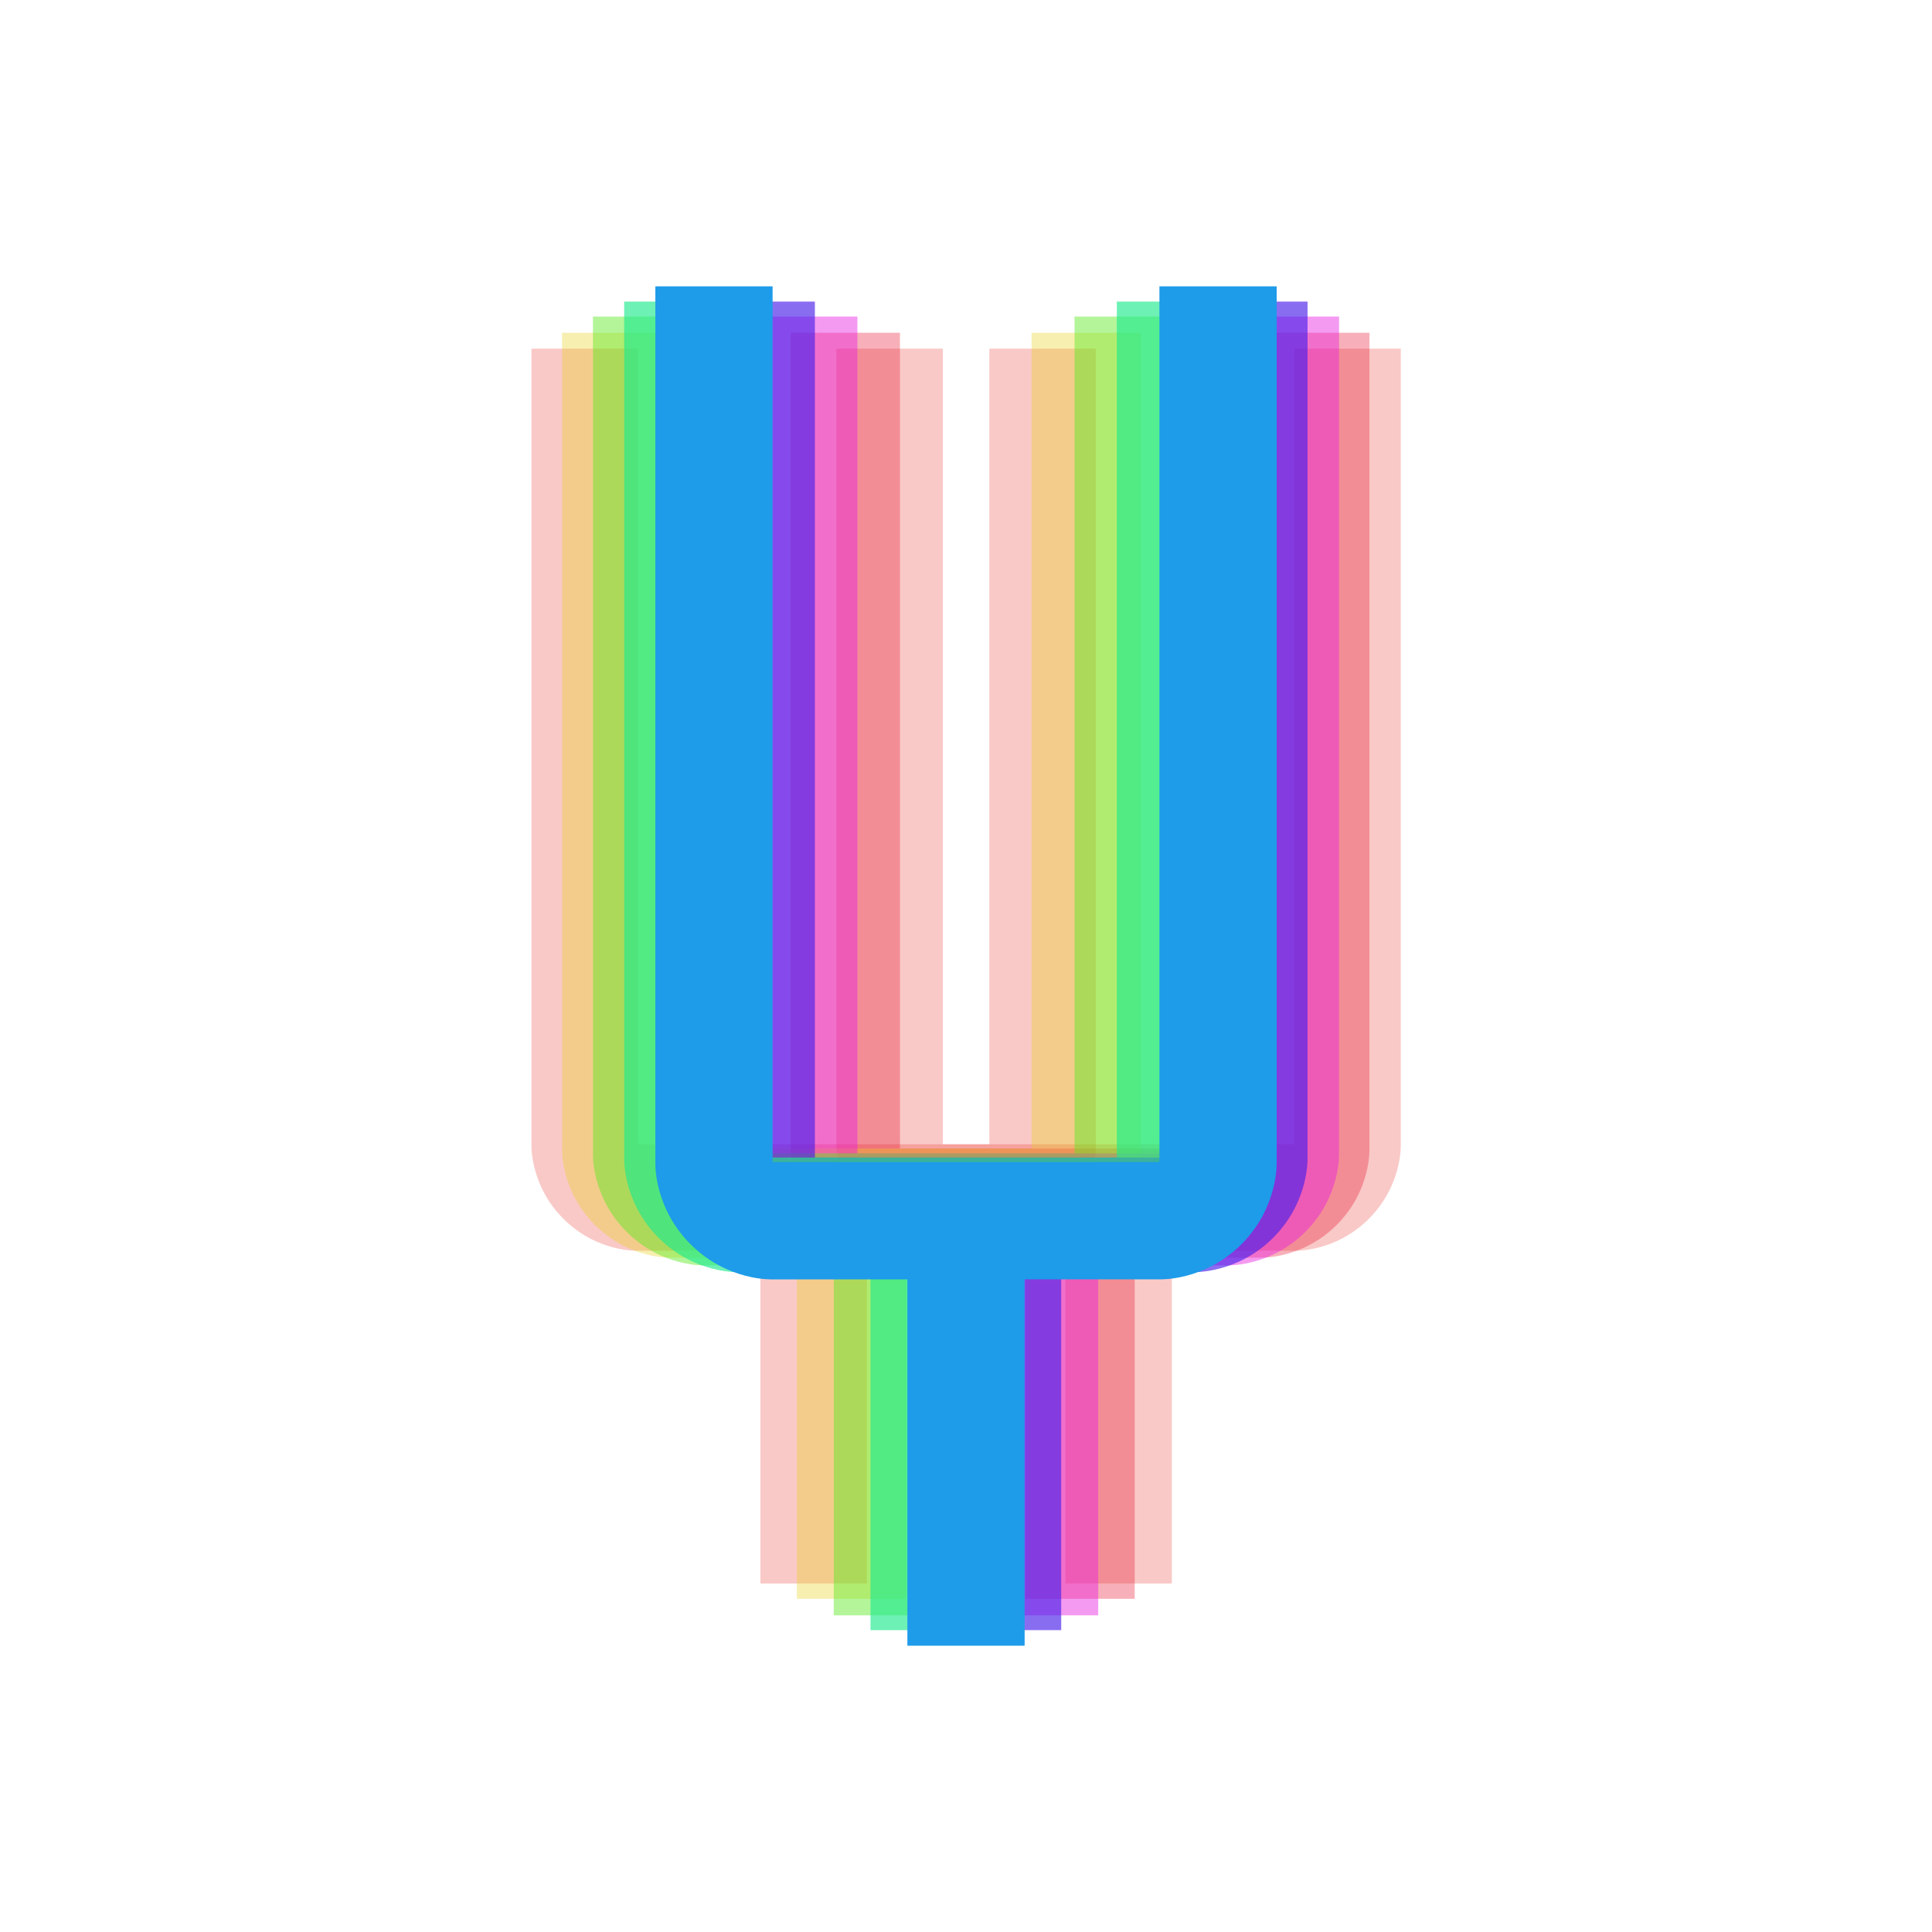 <?xml version="1.0" encoding="UTF-8" standalone="no"?>
<svg
   xmlns:dc="http://purl.org/dc/elements/1.1/"
   xmlns:cc="http://creativecommons.org/ns#"
   xmlns:rdf="http://www.w3.org/1999/02/22-rdf-syntax-ns#"
   xmlns:svg="http://www.w3.org/2000/svg"
   xmlns="http://www.w3.org/2000/svg"
   xmlns:sodipodi="http://sodipodi.sourceforge.net/DTD/sodipodi-0.dtd"
   xmlns:inkscape="http://www.inkscape.org/namespaces/inkscape"
   inkscape:export-ydpi="18"
   inkscape:export-xdpi="18"
   inkscape:export-filename="/home/ian/src/temperatune/public/icon-48.png"
   width="256"
   height="256"
   viewBox="0 0 67.733 67.733"
   version="1.1"
   id="svg8"
   inkscape:version="1.0 (4035a4fb49, 2020-05-01)"
   sodipodi:docname="icon.svg">
  <defs
     id="defs2">
    <filter
       inkscape:collect="always"
       style="color-interpolation-filters:sRGB"
       id="filter1683"
       x="-0"
       width="1"
       y="-5.5951938e-05"
       height="1">
      <feGaussianBlur
         inkscape:collect="always"
         stdDeviation="0.001"
         id="feGaussianBlur1685" />
    </filter>
    <filter
       height="1"
       y="-5.5951939e-05"
       width="1"
       x="-0"
       id="filter1683-3"
       style="color-interpolation-filters:sRGB"
       inkscape:collect="always">
      <feGaussianBlur
         id="feGaussianBlur1685-5"
         stdDeviation="0.001"
         inkscape:collect="always" />
    </filter>
    <filter
       inkscape:collect="always"
       style="color-interpolation-filters:sRGB"
       id="filter1754"
       x="-6.8856319e-05"
       width="1"
       y="-3.1472964e-05"
       height="1">
      <feGaussianBlur
         inkscape:collect="always"
         stdDeviation="0.001"
         id="feGaussianBlur1756" />
    </filter>
    <filter
       inkscape:collect="always"
       style="color-interpolation-filters:sRGB"
       id="filter1802"
       x="-9.3721135e-05"
       width="1"
       y="-4.2838216e-05"
       height="1">
      <feGaussianBlur
         inkscape:collect="always"
         stdDeviation="0.001"
         id="feGaussianBlur1804" />
    </filter>
    <filter
       inkscape:collect="always"
       style="color-interpolation-filters:sRGB"
       id="filter1854"
       x="-0.001"
       width="1.002"
       y="-0.001"
       height="1.001">
      <feGaussianBlur
         inkscape:collect="always"
         stdDeviation="0.014"
         id="feGaussianBlur1856" />
    </filter>
    <filter
       inkscape:collect="always"
       style="color-interpolation-filters:sRGB"
       id="filter1862"
       x="-0.001"
       width="1.002"
       y="-0.001"
       height="1.001">
      <feGaussianBlur
         inkscape:collect="always"
         stdDeviation="0.014"
         id="feGaussianBlur1864" />
    </filter>
    <filter
       inkscape:collect="always"
       style="color-interpolation-filters:sRGB"
       id="filter1866"
       x="-0.005"
       width="1.01"
       y="-0.002"
       height="1.004">
      <feGaussianBlur
         inkscape:collect="always"
         stdDeviation="0.053"
         id="feGaussianBlur1868" />
    </filter>
    <filter
       inkscape:collect="always"
       style="color-interpolation-filters:sRGB"
       id="filter1870"
       x="-0.005"
       width="1.01"
       y="-0.002"
       height="1.004">
      <feGaussianBlur
         inkscape:collect="always"
         stdDeviation="0.053"
         id="feGaussianBlur1872" />
    </filter>
    <filter
       inkscape:collect="always"
       style="color-interpolation-filters:sRGB"
       id="filter1878"
       x="-0.011"
       width="1.022"
       y="-0.005"
       height="1.01">
      <feGaussianBlur
         inkscape:collect="always"
         stdDeviation="0.117"
         id="feGaussianBlur1880" />
    </filter>
    <filter
       inkscape:collect="always"
       style="color-interpolation-filters:sRGB"
       id="filter1882"
       x="-0.011"
       width="1.022"
       y="-0.005"
       height="1.01">
      <feGaussianBlur
         inkscape:collect="always"
         stdDeviation="0.117"
         id="feGaussianBlur1884" />
    </filter>
    <filter
       inkscape:collect="always"
       style="color-interpolation-filters:sRGB"
       id="filter1886"
       x="-0.019"
       width="1.038"
       y="-0.009"
       height="1.017">
      <feGaussianBlur
         inkscape:collect="always"
         stdDeviation="0.203"
         id="feGaussianBlur1888" />
    </filter>
    <filter
       inkscape:collect="always"
       style="color-interpolation-filters:sRGB"
       id="filter1890"
       x="-0.019"
       width="1.038"
       y="-0.009"
       height="1.017">
      <feGaussianBlur
         inkscape:collect="always"
         stdDeviation="0.203"
         id="feGaussianBlur1892" />
    </filter>
  </defs>
  <sodipodi:namedview
     id="base"
     pagecolor="#f7f7f7"
     bordercolor="#666666"
     borderopacity="1.0"
     inkscape:pageopacity="1"
     inkscape:pageshadow="2"
     inkscape:zoom="1.4142136"
     inkscape:cx="69.299626"
     inkscape:cy="148.54482"
     inkscape:document-units="px"
     inkscape:current-layer="layer1"
     inkscape:document-rotation="0"
     showgrid="false"
     units="px"
     inkscape:window-width="1366"
     inkscape:window-height="704"
     inkscape:window-x="0"
     inkscape:window-y="0"
     inkscape:window-maximized="1"
     inkscape:snap-global="false" />
  <g
     inkscape:label="Fork right 4"
     id="g1788"
     inkscape:groupmode="layer"
     style="opacity:0.25;filter:url(#filter1886)">
    <path
       sodipodi:nodetypes="cczcccccczccccccccc"
       d="M 30.098,7.787 V 41.392 c 0,0 -0.083,1.716 1.349,3.149 1.433,1.433 3.149,1.349 3.149,1.349 h 5.173 V 59.946 h 4.498 V 45.89 h 5.173 c 0,0 1.72,0.079 3.149,-1.349 1.428,-1.428 1.349,-3.149 1.349,-3.149 V 7.787 H 49.439 V 41.392 H 44.266 39.768 34.596 V 7.787 Z"
       style="opacity:0.999;fill:#e9281e;fill-opacity:1;stroke-width:3.985;stroke-linejoin:round;paint-order:stroke fill markers;filter:url(#filter1802)"
       id="path1786"
       transform="matrix(0.83,0,0,0.83,4.341,5.76)" />
  </g>
  <g
     style="opacity:0.25;filter:url(#filter1890)"
     inkscape:groupmode="layer"
     id="g1820"
     inkscape:label="Fork left 4">
    <path
       transform="matrix(0.83,0,0,0.83,-6.349,5.76)"
       id="path1818"
       style="opacity:0.999;fill:#e9281e;fill-opacity:1;stroke-width:3.985;stroke-linejoin:round;paint-order:stroke fill markers;filter:url(#filter1802)"
       d="M 30.098,7.787 V 41.392 c 0,0 -0.083,1.716 1.349,3.149 1.433,1.433 3.149,1.349 3.149,1.349 h 5.173 V 59.946 h 4.498 V 45.89 h 5.173 c 0,0 1.72,0.079 3.149,-1.349 1.428,-1.428 1.349,-3.149 1.349,-3.149 V 7.787 H 49.439 V 41.392 H 44.266 39.768 34.596 V 7.787 Z"
       sodipodi:nodetypes="cczcccccczccccccccc" />
  </g>
  <g
     style="opacity:0.35;filter:url(#filter1878)"
     inkscape:groupmode="layer"
     id="g1784"
     inkscape:label="Fork right 3">
    <path
       transform="matrix(0.851,0,0,0.851,2.11,5.039)"
       id="path1782"
       style="opacity:0.999;fill:#e91e36;fill-opacity:1;stroke-width:3.885;stroke-linejoin:round;paint-order:stroke fill markers;filter:url(#filter1754)"
       d="M 30.098,7.787 V 41.392 c 0,0 -0.083,1.716 1.349,3.149 1.433,1.433 3.149,1.349 3.149,1.349 h 5.173 V 59.946 h 4.498 V 45.89 h 5.173 c 0,0 1.72,0.079 3.149,-1.349 1.428,-1.428 1.349,-3.149 1.349,-3.149 V 7.787 H 49.439 V 41.392 H 44.266 39.768 34.596 V 7.787 Z"
       sodipodi:nodetypes="cczcccccczccccccccc" />
  </g>
  <g
     inkscape:label="Fork left 3"
     id="g1764"
     inkscape:groupmode="layer"
     style="opacity:0.35;filter:url(#filter1882)">
    <path
       sodipodi:nodetypes="cczcccccczccccccccc"
       d="M 30.098,7.787 V 41.392 c 0,0 -0.083,1.716 1.349,3.149 1.433,1.433 3.149,1.349 3.149,1.349 h 5.173 V 59.946 h 4.498 V 45.89 h 5.173 c 0,0 1.72,0.079 3.149,-1.349 1.428,-1.428 1.349,-3.149 1.349,-3.149 V 7.787 H 49.439 V 41.392 H 44.266 39.768 34.596 V 7.787 Z"
       style="opacity:0.999;fill:#e9d11e;fill-opacity:1;stroke-width:3.885;stroke-linejoin:round;paint-order:stroke fill markers;filter:url(#filter1754)"
       id="path1762"
       transform="matrix(0.851,0,0,0.851,-5.907,5.039)" />
  </g>
  <g
     inkscape:label="Fork right 2"
     id="g1748"
     inkscape:groupmode="layer"
     style="opacity:0.45;filter:url(#filter1866)">
    <path
       sodipodi:nodetypes="cczcccccczccccccccc"
       d="M 30.098,7.787 V 41.392 c 0,0 -0.083,1.716 1.349,3.149 1.433,1.433 3.149,1.349 3.149,1.349 h 5.173 V 59.946 h 4.498 V 45.89 h 5.173 c 0,0 1.72,0.079 3.149,-1.349 1.428,-1.428 1.349,-3.149 1.349,-3.149 V 7.787 H 49.439 V 41.392 H 44.266 39.768 34.596 V 7.787 Z"
       style="opacity:0.999;fill:#e91edf;fill-opacity:1;stroke-width:3.788;stroke-linejoin:round;paint-order:stroke fill markers;filter:url(#filter1754)"
       id="path1746"
       transform="matrix(0.873,0,0,0.873,-0.143,4.3)" />
  </g>
  <g
     style="opacity:0.45;filter:url(#filter1870)"
     inkscape:groupmode="layer"
     id="g1760"
     inkscape:label="Fork left 2">
    <path
       transform="matrix(0.873,0,0,0.873,-5.488,4.3)"
       id="path1758"
       style="opacity:0.999;fill:#58e91e;fill-opacity:1;stroke-width:3.788;stroke-linejoin:round;paint-order:stroke fill markers;filter:url(#filter1754)"
       d="M 30.098,7.787 V 41.392 c 0,0 -0.083,1.716 1.349,3.149 1.433,1.433 3.149,1.349 3.149,1.349 h 5.173 V 59.946 h 4.498 V 45.89 h 5.173 c 0,0 1.72,0.079 3.149,-1.349 1.428,-1.428 1.349,-3.149 1.349,-3.149 V 7.787 H 49.439 V 41.392 H 44.266 39.768 34.596 V 7.787 Z"
       sodipodi:nodetypes="cczcccccczccccccccc" />
  </g>
  <g
     inkscape:groupmode="layer"
     id="layer2"
     inkscape:label="Fork right 1"
     style="opacity:0.65;filter:url(#filter1854)">
    <path
       id="path1651-6"
       style="fill:#4a1ee9;fill-opacity:1;stroke-width:3.703;stroke-linejoin:round;paint-order:stroke fill markers;filter:url(#filter1683-3)"
       d="M 30.095,7.787 V 41.392 c 0,0 -0.083,1.716 1.349,3.149 1.433,1.433 3.149,1.349 3.149,1.349 h 5.173 V 59.946 h 4.498 V 45.89 h 5.173 c 0,0 1.72,0.079 3.149,-1.349 1.428,-1.428 1.349,-3.149 1.349,-3.149 V 7.787 H 49.436 V 41.392 H 44.264 39.766 34.593 V 7.787 Z"
       sodipodi:nodetypes="cczcccccczccccccccc"
       transform="matrix(0.893,0,0,0.893,-2.323,3.619)" />
  </g>
  <g
     id="g1653"
     inkscape:groupmode="layer"
     inkscape:label="Fork left 1"
     style="filter:url(#filter1862);opacity:0.65">
    <path
       sodipodi:nodetypes="cczcccccczccccccccc"
       d="M 13.799,7.787 V 41.392 c 0,0 -0.083,1.716 1.349,3.149 1.433,1.433 3.149,1.349 3.149,1.349 h 5.173 V 59.946 h 4.498 V 45.89 h 5.173 c 0,0 1.72,0.079 3.149,-1.349 1.428,-1.428 1.349,-3.149 1.349,-3.149 V 7.787 H 33.14 V 41.392 H 27.968 23.47 18.297 V 7.787 Z"
       style="fill:#1ee98e;fill-opacity:1;stroke-width:3.703;stroke-linejoin:round;paint-order:stroke fill markers;filter:url(#filter1683)"
       id="path1651"
       transform="matrix(0.893,0,0,0.893,9.56,3.619)" />
  </g>
  <g
     inkscape:label="Foreground fork"
     inkscape:groupmode="layer"
     id="layer1"
     style="opacity:0.998;">
    <path
       id="rect1402"
       style="fill:#1e9be9;fill-opacity:1;stroke-width:3.307;stroke-linejoin:round;paint-order:stroke fill markers"
       d="m 22.976,10.039 v 30.704 c 0,0 -0.076,1.568 1.233,2.877 1.309,1.309 2.877,1.233 2.877,1.233 h 4.726 v 12.843 h 4.11 V 44.852 h 4.726 c 0,0 1.572,0.072 2.877,-1.233 1.305,-1.305 1.233,-2.877 1.233,-2.877 V 10.039 H 40.648 V 40.742 H 35.922 31.812 27.086 V 10.039 Z"
       sodipodi:nodetypes="cczcccccczccccccccc" />
  </g>
</svg>
